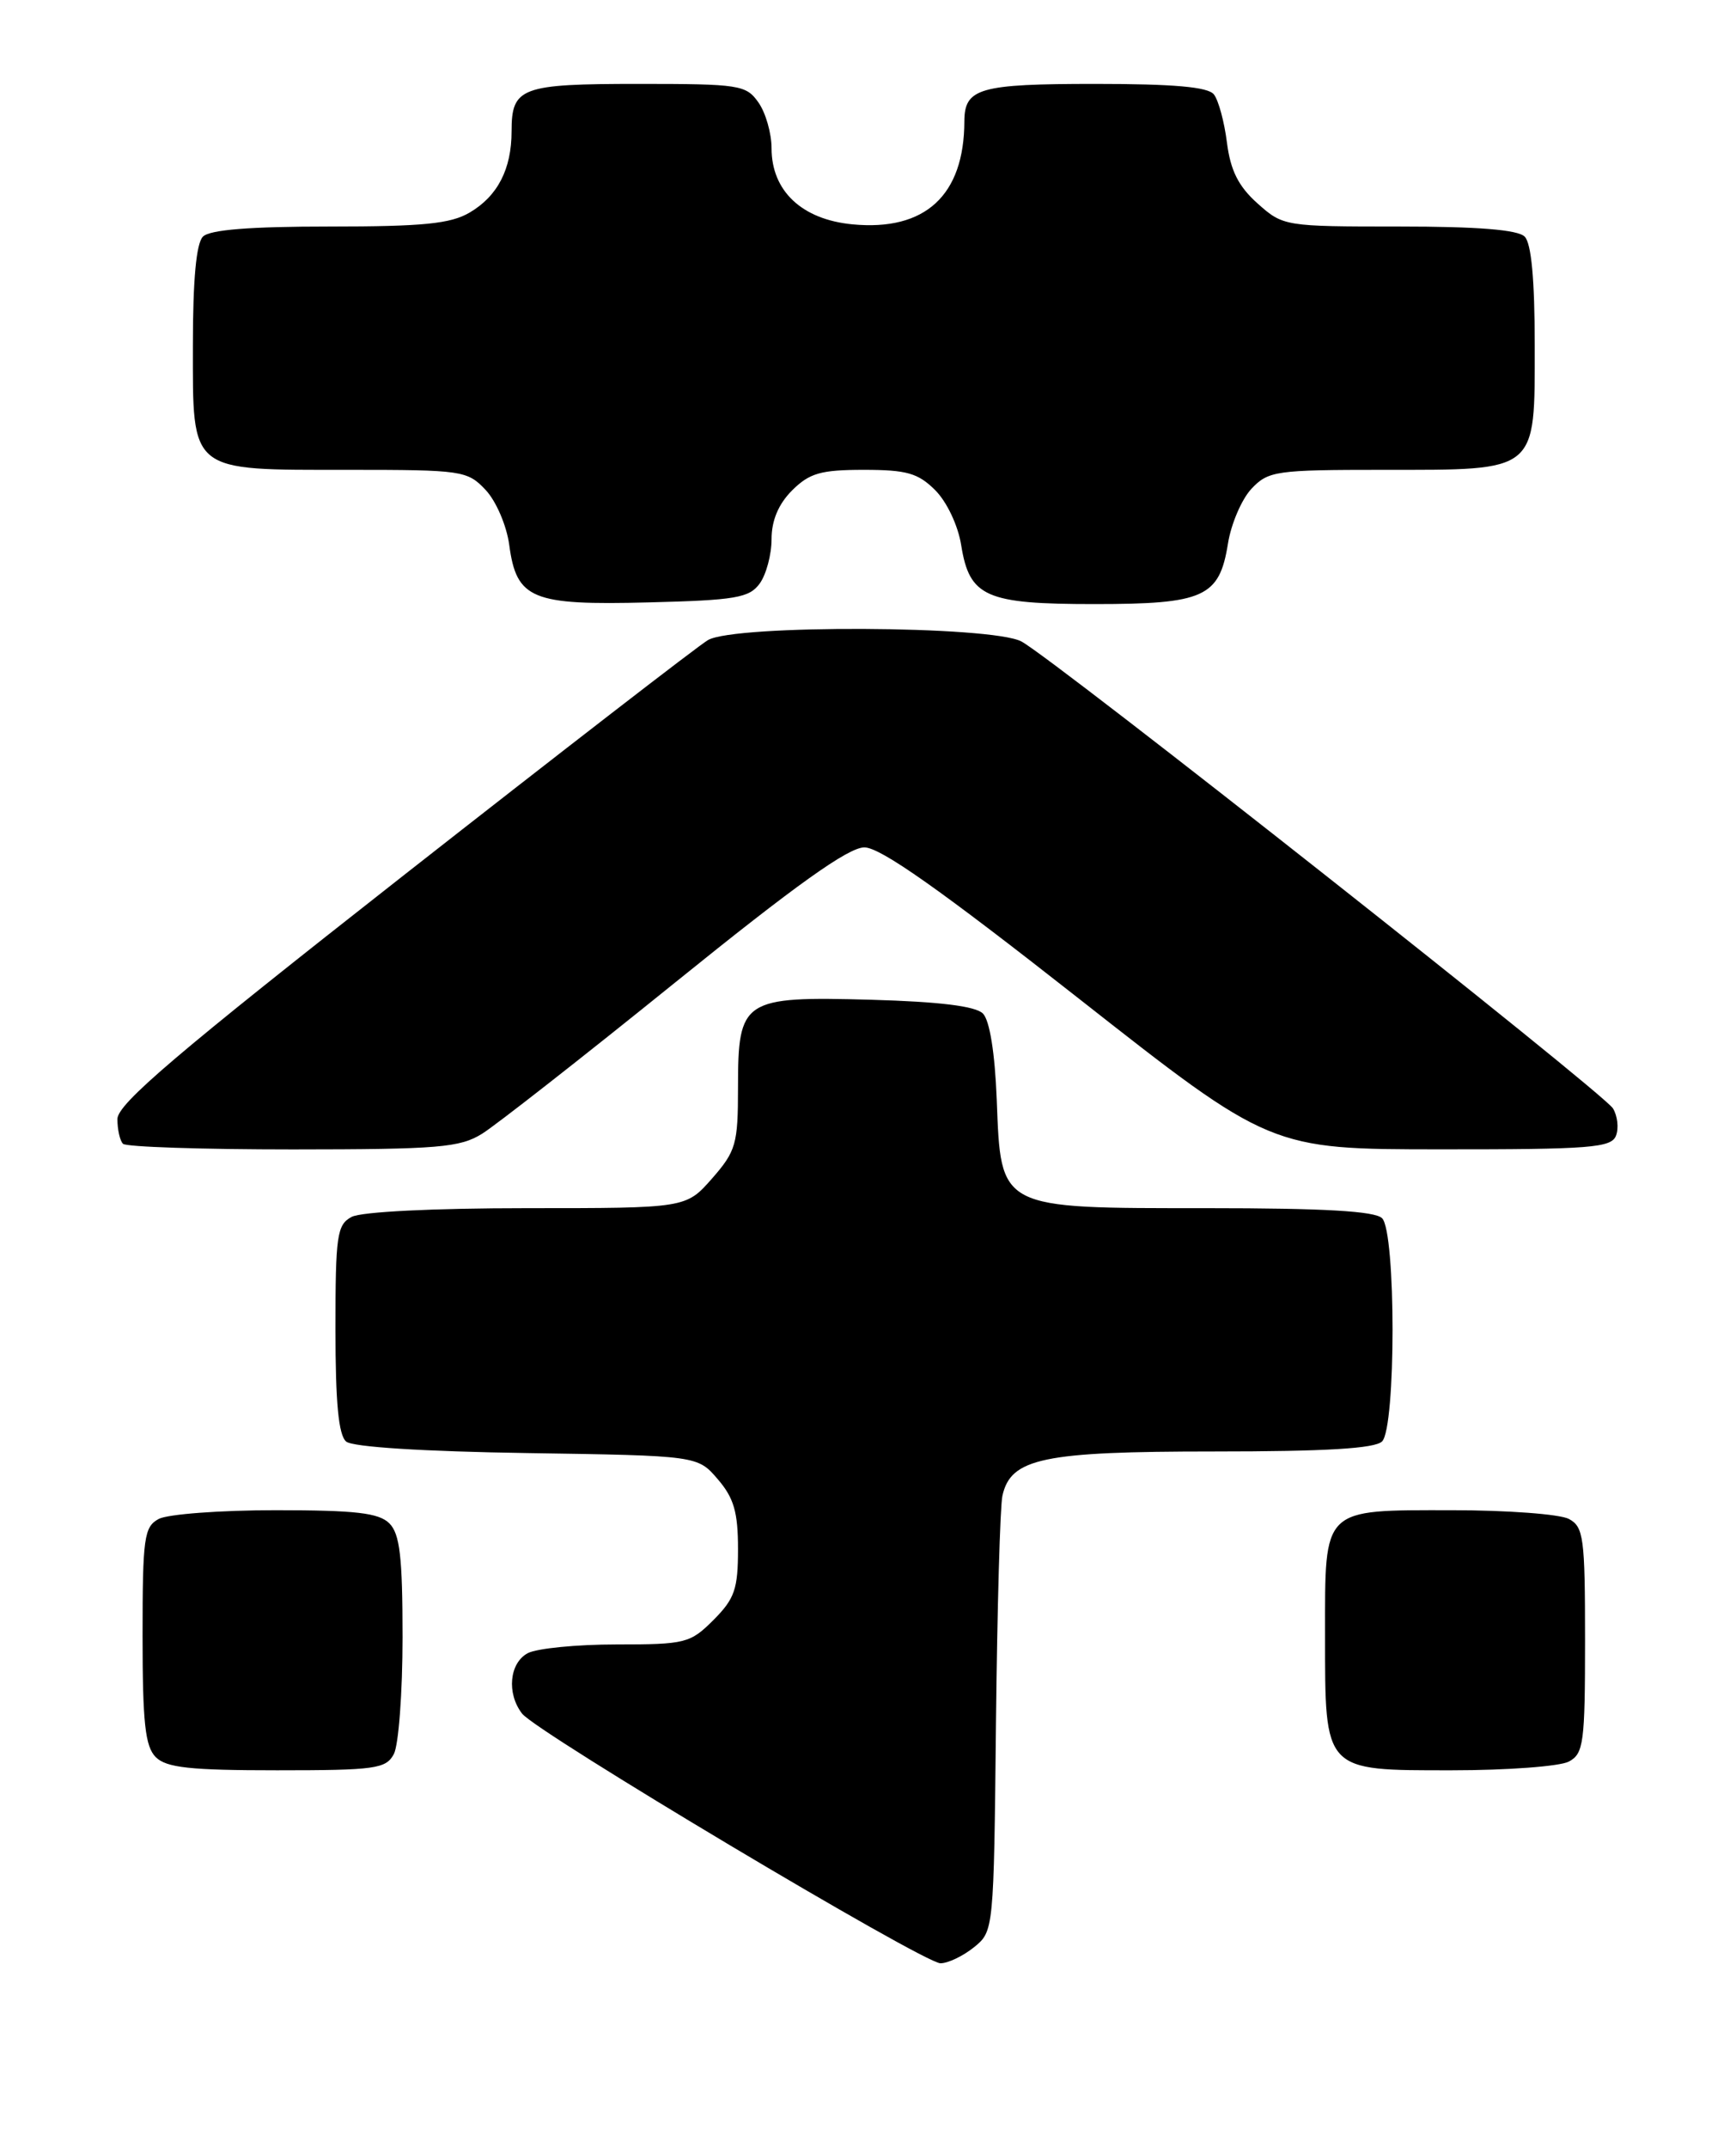 <?xml version="1.0" encoding="UTF-8" standalone="no"?>
<!DOCTYPE svg PUBLIC "-//W3C//DTD SVG 1.1//EN" "http://www.w3.org/Graphics/SVG/1.1/DTD/svg11.dtd" >
<svg xmlns="http://www.w3.org/2000/svg" xmlns:xlink="http://www.w3.org/1999/xlink" version="1.1" viewBox="0 0 207 256">
 <g >
 <path fill="currentColor"
d=" M 116.14 232.09 C 118.49 230.19 118.50 230.09 118.76 205.34 C 118.91 191.68 119.25 179.50 119.53 178.27 C 120.53 173.80 124.36 173.00 144.75 173.00 C 158.08 173.00 163.95 172.65 164.80 171.80 C 166.46 170.14 166.46 146.86 164.80 145.20 C 163.95 144.35 157.90 144.00 143.93 144.00 C 118.96 144.00 119.36 144.21 118.85 131.05 C 118.63 125.48 118.01 121.61 117.20 120.80 C 116.32 119.92 112.02 119.39 103.88 119.16 C 88.56 118.74 88.00 119.11 88.00 129.62 C 88.00 136.37 87.76 137.20 84.90 140.47 C 81.79 144.00 81.79 144.00 62.83 144.00 C 51.67 144.00 43.07 144.43 41.93 145.04 C 40.18 145.97 40.00 147.23 40.00 158.41 C 40.00 167.22 40.37 171.06 41.28 171.82 C 42.06 172.47 50.47 173.00 62.87 173.19 C 83.18 173.50 83.18 173.50 85.59 176.31 C 87.51 178.54 88.00 180.24 88.00 184.63 C 88.00 189.40 87.60 190.55 85.08 193.08 C 82.30 195.86 81.73 196.00 73.51 196.00 C 68.76 196.00 64.00 196.47 62.93 197.04 C 60.74 198.21 60.39 201.83 62.25 204.24 C 63.97 206.48 110.11 234.00 112.14 234.00 C 113.04 234.00 114.84 233.14 116.14 232.09 Z  M 46.96 209.07 C 47.53 208.00 48.00 201.73 48.00 195.14 C 48.00 185.57 47.68 182.83 46.43 181.57 C 45.17 180.32 42.43 180.00 32.86 180.00 C 26.27 180.00 20.00 180.47 18.93 181.04 C 17.18 181.98 17.00 183.24 17.00 194.96 C 17.00 205.35 17.31 208.16 18.57 209.43 C 19.84 210.69 22.65 211.00 33.04 211.00 C 44.76 211.00 46.02 210.82 46.96 209.07 Z  M 187.07 209.96 C 188.83 209.02 189.00 207.75 189.00 195.50 C 189.00 183.25 188.83 181.98 187.07 181.04 C 186.00 180.47 179.73 180.00 173.14 180.00 C 157.56 180.00 158.00 179.57 158.00 194.85 C 158.00 211.25 157.77 211.00 173.12 211.00 C 179.73 211.00 186.00 210.53 187.07 209.96 Z  M 57.50 135.12 C 59.15 134.09 69.49 126.00 80.47 117.13 C 94.96 105.42 101.16 101.00 103.07 101.00 C 104.97 101.00 112.08 106.01 128.60 118.99 C 151.50 136.98 151.50 136.98 171.78 136.99 C 189.64 137.00 192.14 136.80 192.69 135.36 C 193.04 134.46 192.87 133.00 192.33 132.11 C 191.16 130.21 125.74 78.58 121.80 76.46 C 118.28 74.56 87.62 74.42 84.42 76.29 C 83.28 76.95 66.97 89.56 48.17 104.30 C 21.08 125.55 14.00 131.57 14.00 133.38 C 14.00 134.64 14.30 135.97 14.67 136.33 C 15.03 136.70 24.15 137.00 34.92 137.00 C 52.31 136.99 54.84 136.78 57.50 135.12 Z  M 90.58 69.56 C 91.36 68.49 92.00 66.11 92.00 64.26 C 92.00 62.04 92.82 60.08 94.45 58.45 C 96.52 56.39 97.87 56.00 103.00 56.00 C 108.12 56.00 109.48 56.39 111.52 58.43 C 112.90 59.81 114.24 62.64 114.61 64.97 C 115.60 71.15 117.52 72.00 130.50 72.00 C 143.57 72.00 145.40 71.17 146.42 64.80 C 146.79 62.45 148.06 59.50 149.22 58.26 C 151.23 56.13 152.12 56.00 164.95 56.00 C 183.48 56.00 183.00 56.39 183.00 41.14 C 183.00 33.34 182.60 29.00 181.80 28.20 C 180.98 27.38 176.20 27.00 166.82 27.00 C 153.19 27.00 153.00 26.97 149.95 24.25 C 147.67 22.21 146.73 20.34 146.30 17.00 C 145.99 14.52 145.29 11.94 144.74 11.25 C 144.04 10.36 139.93 10.00 130.58 10.00 C 116.78 10.00 115.01 10.51 114.99 14.45 C 114.97 23.29 110.32 27.57 101.64 26.74 C 95.61 26.16 92.00 22.76 92.00 17.67 C 92.00 15.89 91.30 13.44 90.44 12.22 C 88.97 10.12 88.18 10.00 76.14 10.00 C 62.11 10.00 61.00 10.41 61.00 15.65 C 61.00 20.15 59.34 23.37 56.01 25.33 C 53.74 26.67 50.47 27.00 39.30 27.00 C 29.82 27.00 25.02 27.38 24.20 28.20 C 23.40 29.00 23.00 33.34 23.00 41.14 C 23.00 56.44 22.45 56.00 41.55 56.00 C 55.14 56.00 55.73 56.09 57.91 58.40 C 59.16 59.73 60.41 62.65 60.72 64.94 C 61.59 71.42 63.40 72.16 77.33 71.80 C 87.69 71.54 89.34 71.26 90.58 69.56 Z "/>
</g>
</svg>